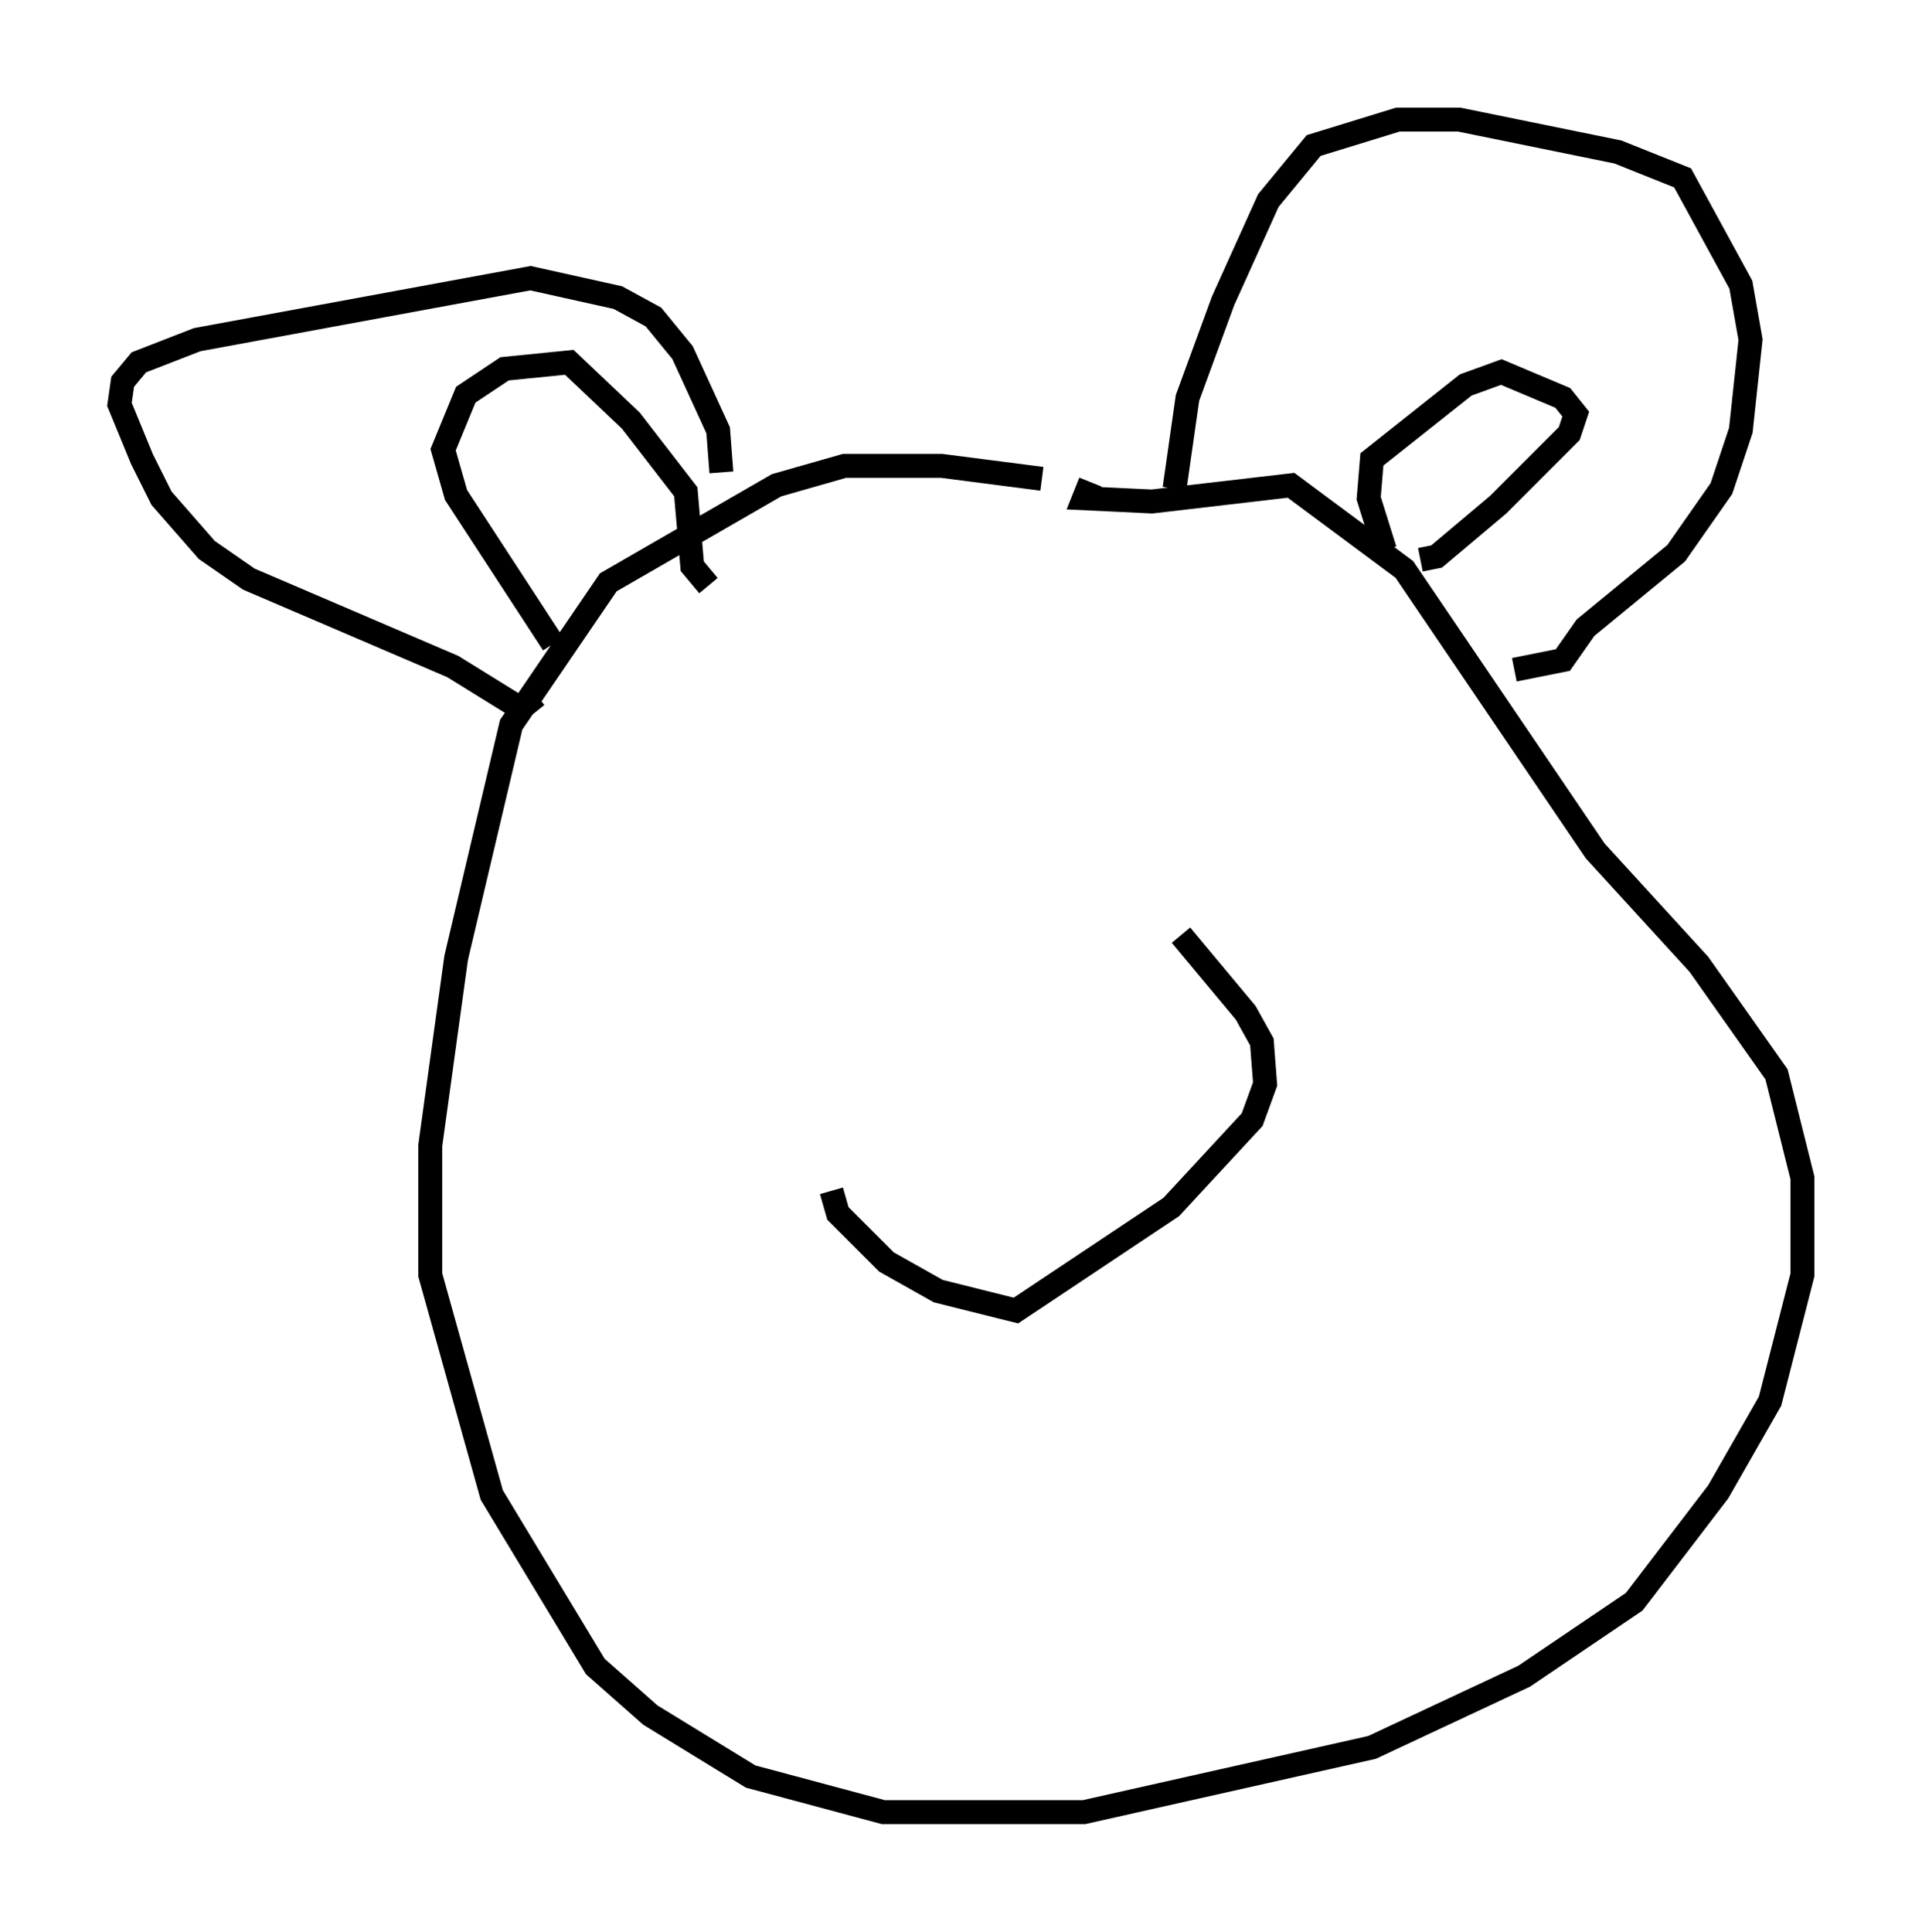 <?xml version="1.0" encoding="utf-8" ?>
<svg baseProfile="full" height="80.771" version="1.1" width="80.365" xmlns="http://www.w3.org/2000/svg" xmlns:ev="http://www.w3.org/2001/xml-events" xmlns:xlink="http://www.w3.org/1999/xlink"><defs /><rect fill="white" height="80.771" width="80.365" x="0" y="0" /><path d="M45.595, 20.697 m-2.03, -0.677 l-4.195, -0.541 -4.059, 0.0 l-2.842, 0.812 -7.036, 4.059 l-4.059, 5.954 -2.3, 9.743 l-1.083, 7.848 0.0, 5.413 l2.571, 9.202 4.33, 7.172 l2.3, 2.03 4.195, 2.571 l5.548, 1.488 8.39, 0.0 l12.043, -2.706 6.36, -2.977 l4.601, -3.112 3.518, -4.601 l2.165, -3.789 1.353, -5.277 l0.0, -4.059 -1.083, -4.33 l-3.248, -4.601 -4.33, -4.736 l-7.984, -11.773 -4.736, -3.518 l-5.819, 0.677 -2.842, -0.135 l0.271, -0.677 m3.518, 0.271 l0.541, -3.789 1.488, -4.059 l1.894, -4.195 1.894, -2.3 l3.518, -1.083 2.571, 0.0 l6.631, 1.353 2.706, 1.083 l2.436, 4.465 0.406, 2.3 l-0.406, 3.789 -0.812, 2.436 l-1.894, 2.706 -3.789, 3.112 l-0.947, 1.353 -2.03, 0.406 m-5.413, -5.007 l-0.677, -2.165 0.135, -1.624 l3.924, -3.112 1.488, -0.541 l2.571, 1.083 0.541, 0.677 l-0.271, 0.812 -2.977, 2.977 l-2.571, 2.165 -0.677, 0.135 m-29.228, -3.654 l-0.135, -1.759 -1.488, -3.248 l-1.218, -1.488 -1.488, -0.812 l-3.654, -0.812 -13.938, 2.571 l-2.436, 0.947 -0.677, 0.812 l-0.135, 0.947 0.947, 2.3 l0.812, 1.624 1.894, 2.165 l1.759, 1.218 8.525, 3.654 l2.842, 1.759 0.677, -0.541 m0.677, -2.165 l-4.059, -6.225 -0.541, -1.894 l0.947, -2.3 1.624, -1.083 l2.706, -0.271 2.571, 2.436 l2.3, 2.977 0.271, 3.112 l0.677, 0.812 m5.142, 25.304 l0.271, 0.947 2.03, 2.03 l2.165, 1.218 3.248, 0.812 l6.495, -4.33 3.383, -3.654 l0.541, -1.488 -0.135, -1.759 l-0.677, -1.218 -2.706, -3.248 " fill="none" stroke="black" stroke-width="1" /></svg>